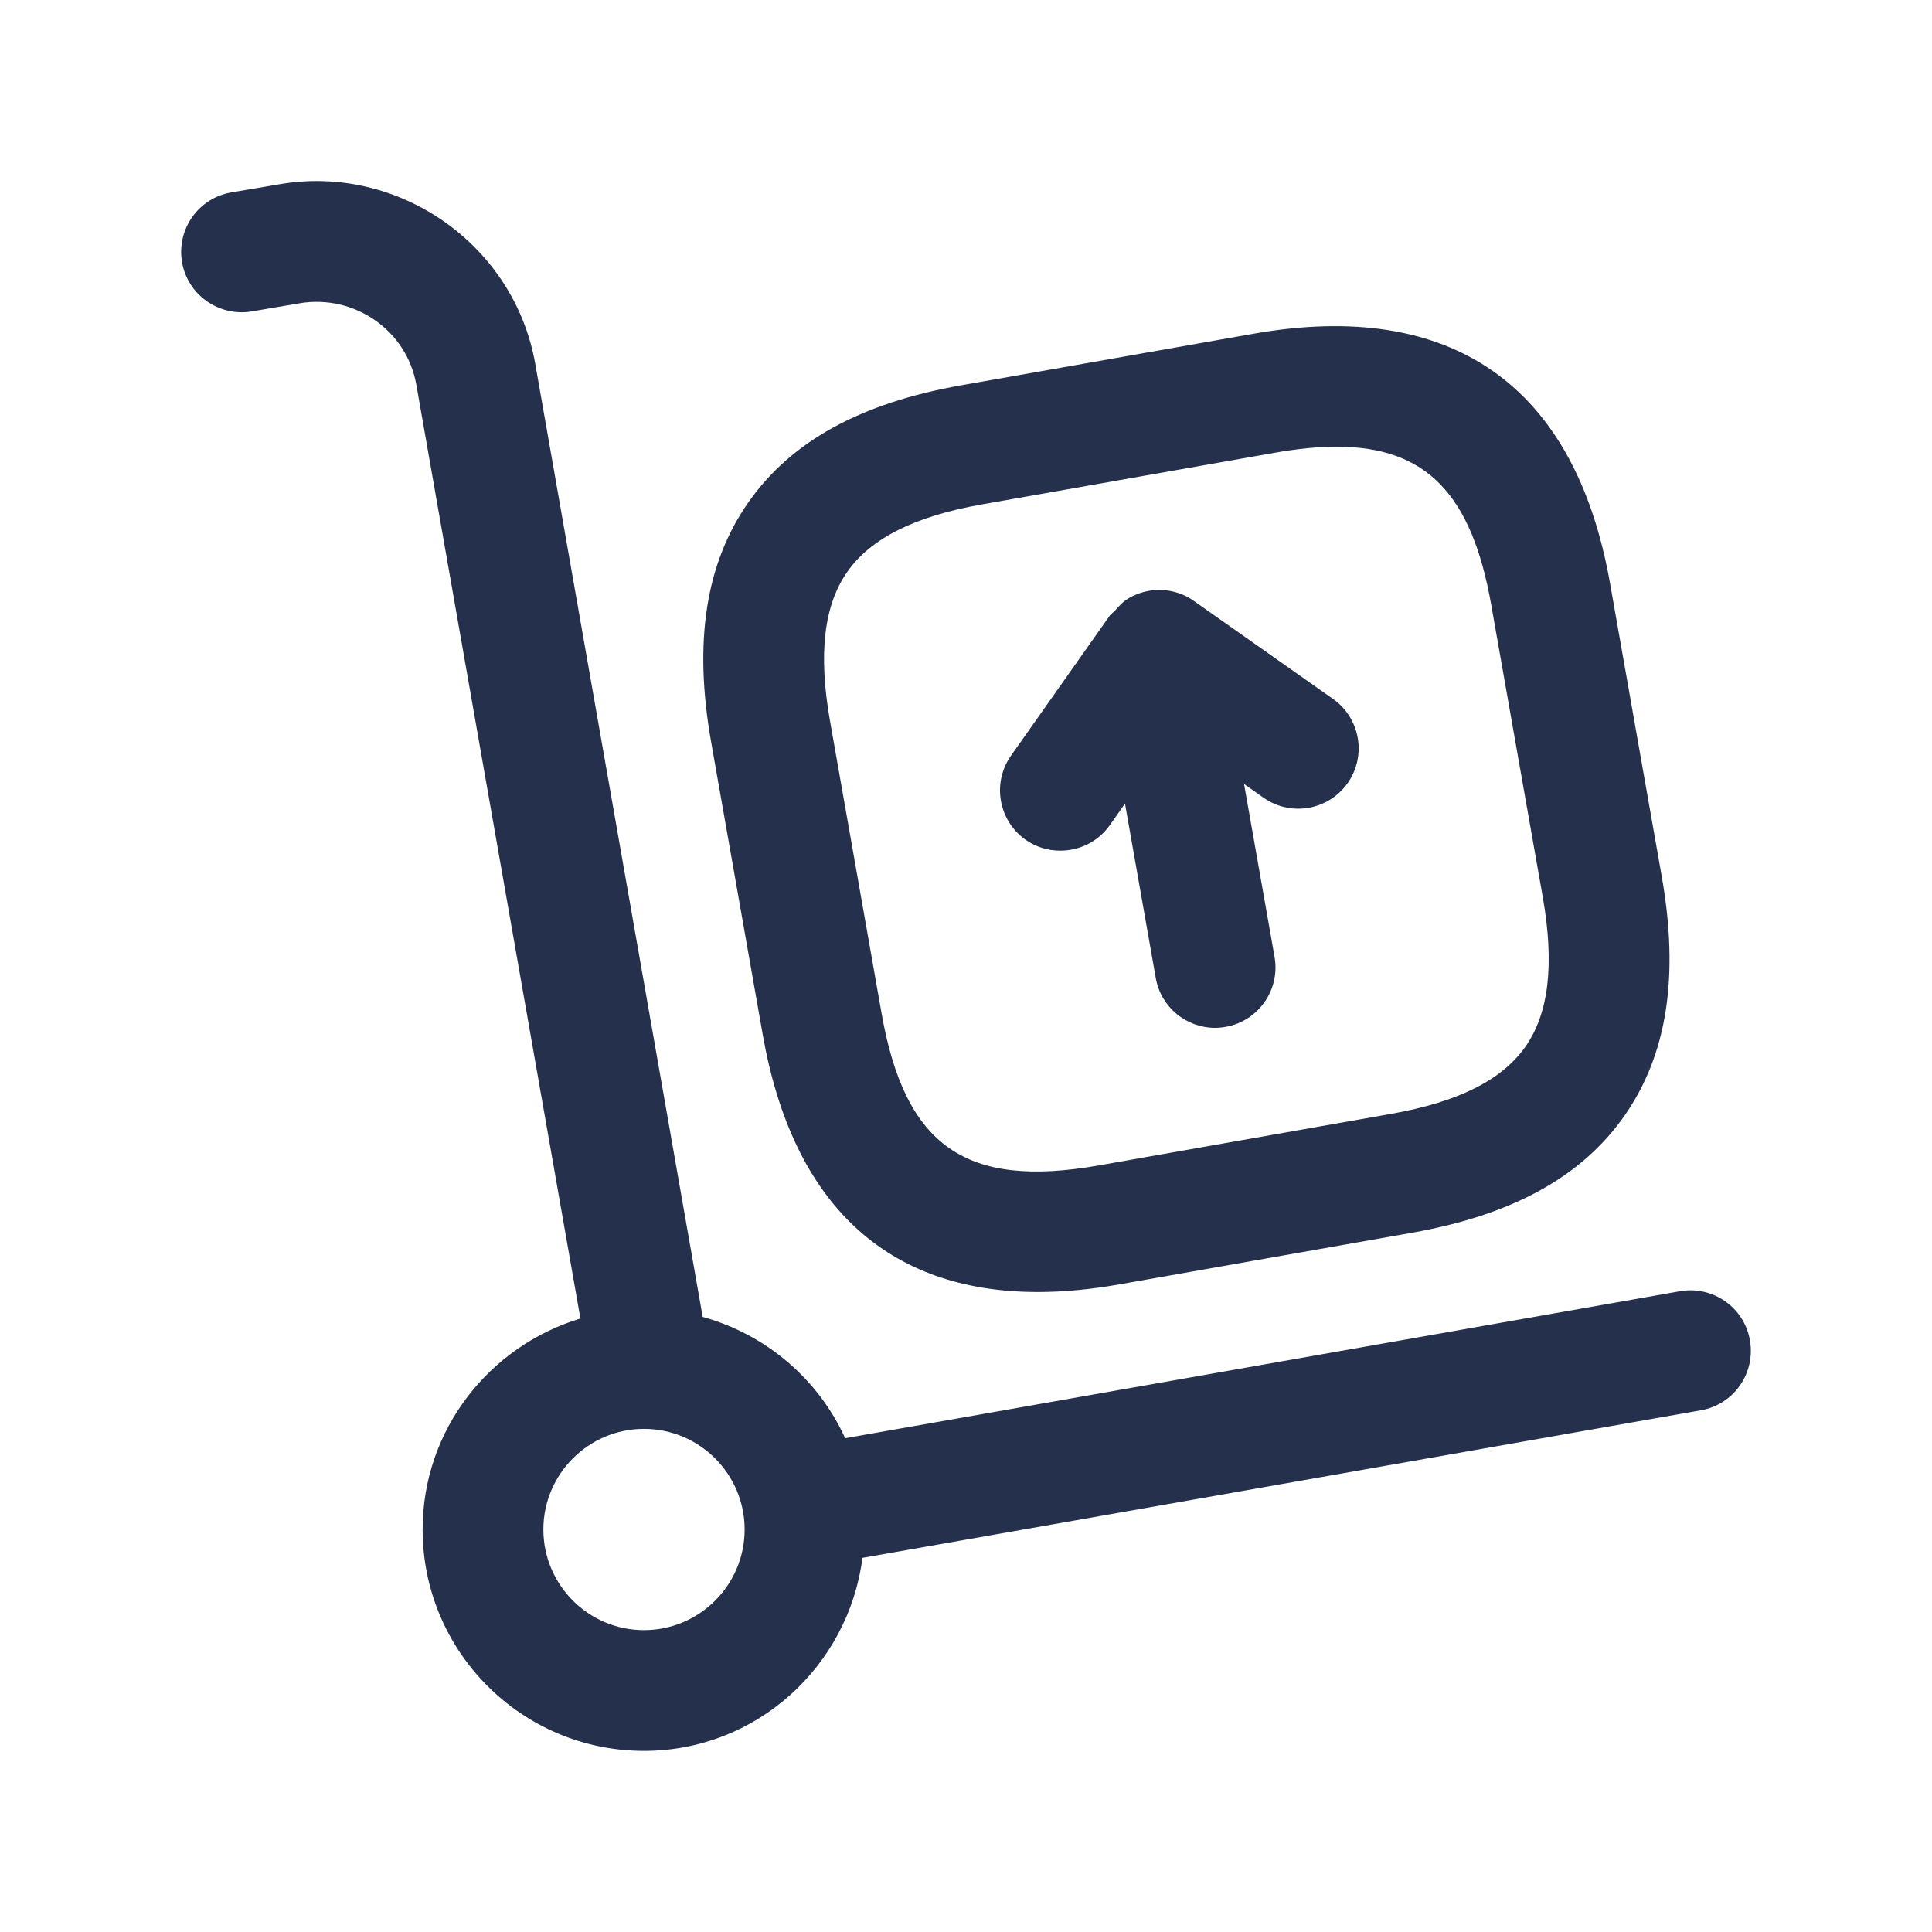 <svg width="24" height="24" viewBox="0 0 24 24" fill="none" xmlns="http://www.w3.org/2000/svg">
<path d="M12.74 10.432C12.402 10.193 12.321 9.725 12.559 9.387L13.786 7.647C13.804 7.622 13.83 7.608 13.85 7.586C13.895 7.536 13.939 7.484 13.996 7.447C14.163 7.34 14.367 7.303 14.561 7.346C14.662 7.368 14.756 7.41 14.838 7.47L16.56 8.683C16.898 8.922 16.979 9.39 16.741 9.728C16.502 10.066 16.035 10.148 15.695 9.909L15.454 9.739L15.833 11.887C15.905 12.295 15.633 12.684 15.225 12.756C15.181 12.764 15.137 12.768 15.094 12.768C14.737 12.768 14.42 12.512 14.357 12.148L13.975 9.983L13.787 10.25C13.641 10.457 13.409 10.567 13.173 10.567C13.022 10.568 12.872 10.524 12.74 10.432ZM8.834 9.218C8.614 7.973 8.766 6.999 9.296 6.241C9.827 5.482 10.692 5.007 11.937 4.787L15.571 4.146C18.033 3.711 19.567 4.785 20.001 7.249L20.642 10.883C20.862 12.128 20.71 13.102 20.179 13.861C19.649 14.619 18.784 15.094 17.539 15.314L13.905 15.955C13.549 16.018 13.211 16.05 12.893 16.05C11.02 16.05 9.846 14.96 9.475 12.853L8.834 9.218ZM10.311 8.958L10.952 12.592C11.243 14.238 11.996 14.767 13.645 14.478L17.279 13.837C18.112 13.69 18.659 13.417 18.95 13.001C19.241 12.585 19.311 11.978 19.165 11.145L18.524 7.511C18.283 6.147 17.724 5.549 16.603 5.549C16.371 5.549 16.114 5.575 15.831 5.625L12.197 6.266C11.364 6.413 10.817 6.687 10.526 7.103C10.234 7.517 10.164 8.125 10.311 8.958ZM21.738 16.65C21.81 17.058 21.538 17.447 21.13 17.519L10.714 19.352C10.539 20.701 9.396 21.75 8 21.75C6.483 21.75 5.25 20.517 5.25 19C5.25 17.76 6.08 16.721 7.21 16.379L5.172 4.78C5.053 4.103 4.401 3.652 3.719 3.768L3.125 3.869C2.72 3.936 2.329 3.663 2.261 3.255C2.192 2.846 2.466 2.459 2.875 2.39L3.465 2.29C4.942 2.031 6.386 3.03 6.649 4.519L8.729 16.359C9.518 16.578 10.165 17.132 10.499 17.866L20.87 16.04C21.279 15.969 21.668 16.242 21.738 16.65ZM9.25 19C9.25 18.311 8.689 17.75 8 17.75C7.311 17.75 6.75 18.311 6.75 19C6.75 19.689 7.311 20.25 8 20.25C8.689 20.25 9.25 19.689 9.25 19Z" fill="#25314C"/>
</svg>
